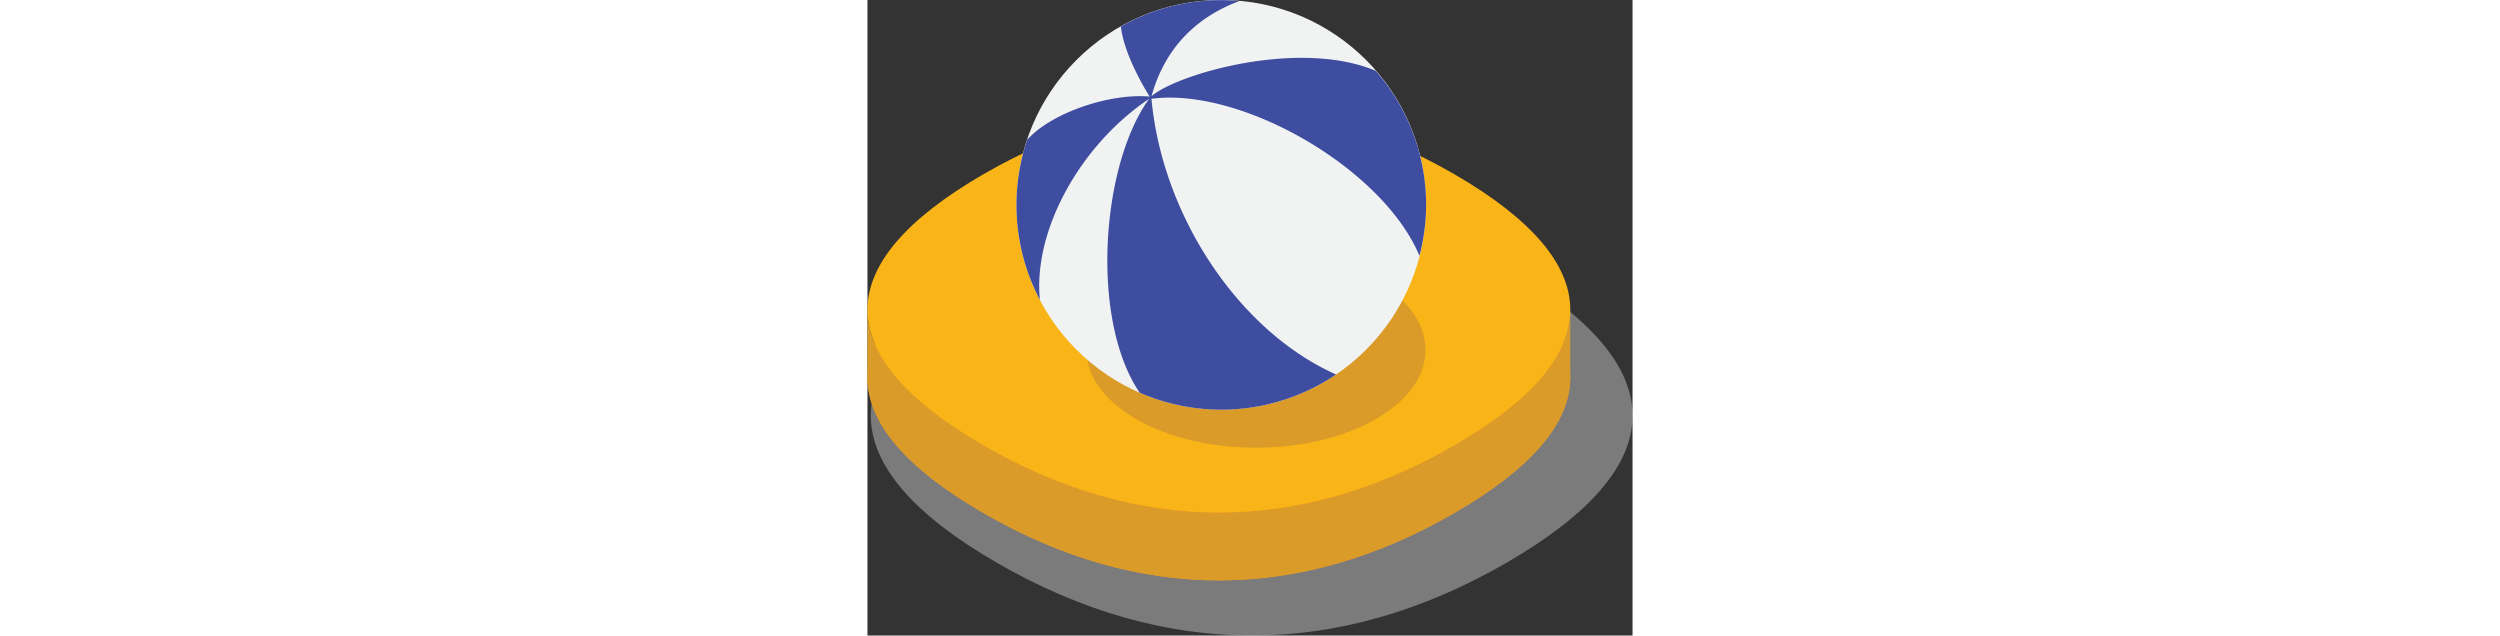 <svg xmlns="http://www.w3.org/2000/svg" viewBox="0 0 251.75 209.13" widht="64" height="64px"><rect x="0" y="0" width="251.75" height="209.13" fill="#333333" stroke="none"/><defs><style>.cls-1{isolation:isolate;}.cls-2{mix-blend-mode:multiply;}.cls-3{fill:#e6e7e8; fill-opacity: 0.4;}.cls-4{fill:#f99b1c;}.cls-5{fill:#da9b28;}.cls-6{fill:#f9b418;}.cls-7{fill:#f1f2f2;}.cls-8{fill:#3f4da1;}</style></defs><title>icn_ball_pad</title><g class="cls-1"><g id="Слой_2" data-name="Слой 2"><g id="Layer_1" data-name="Layer 1"><g class="cls-2"><path class="cls-3" d="M210.27,88.36C155,56.43,97.88,56.43,42.58,88.36h0c-27.65,16-41.48,32.19-41.48,48.41s13.83,32.44,41.48,48.41c55.31,31.93,112.39,31.93,167.7,0,27.65-16,41.48-32.19,41.48-48.41S237.92,104.33,210.27,88.36Z"/></g><path class="cls-4" d="M193,79.55c-51-29.46-103.69-29.46-154.72,0h0C12.76,94.28,0,109.24,0,124.21s12.76,29.93,38.27,44.66c51,29.46,103.69,29.46,154.72,0,25.51-14.73,38.27-29.7,38.27-44.66S218.5,94.28,193,79.55Z"/><path class="cls-5" d="M193,146.59C142,176,89.3,176,38.27,146.59,12.76,131.86,0,116.89,0,101.92v22.29c0,15,12.76,29.93,38.27,44.66,51,29.46,103.69,29.46,154.72,0,25.51-14.73,38.27-29.7,38.27-44.66V101.92C231.26,116.89,218.5,131.86,193,146.59Z"/><path class="cls-6" d="M193,57.26C142,27.8,89.3,27.8,38.27,57.26h0C12.76,72,0,87,0,101.92s12.76,29.93,38.27,44.66C89.3,176,142,176,193,146.59c25.51-14.73,38.27-29.7,38.27-44.66S218.5,72,193,57.26Z"/><path class="cls-5" d="M167.3,92.34c21.78,12.58,21.78,33,0,45.55s-57.1,12.58-78.89,0-21.78-33,0-45.55S145.52,79.76,167.3,92.34Z"/><circle class="cls-7" cx="116.42" cy="67.4" r="67.4"/><path class="cls-8" d="M183.83,67.4a67.3,67.3,0,0,1-2.19,16.77C169.58,55.39,123,28.59,93.45,32.51,97,71,122.2,109,154.2,123.22a67.35,67.35,0,0,1-64.62,6c-16.35-24-12.74-74.85,3.1-96.7C69.86,47.81,54.4,76.09,56.75,98.69A67,67,0,0,1,52.56,46c7.86-8.86,27.18-15.41,40.29-14.22-8-13-9.29-21-9.46-23.06a67,67,0,0,1,33-8.68c2,0,4,.13,6,.3-8,3-23.16,10.48-28.91,31.27,9-7.49,48.68-18.81,73.7-8.34l.09.07A67.07,67.07,0,0,1,183.83,67.4Z"/></g></g></g></svg>